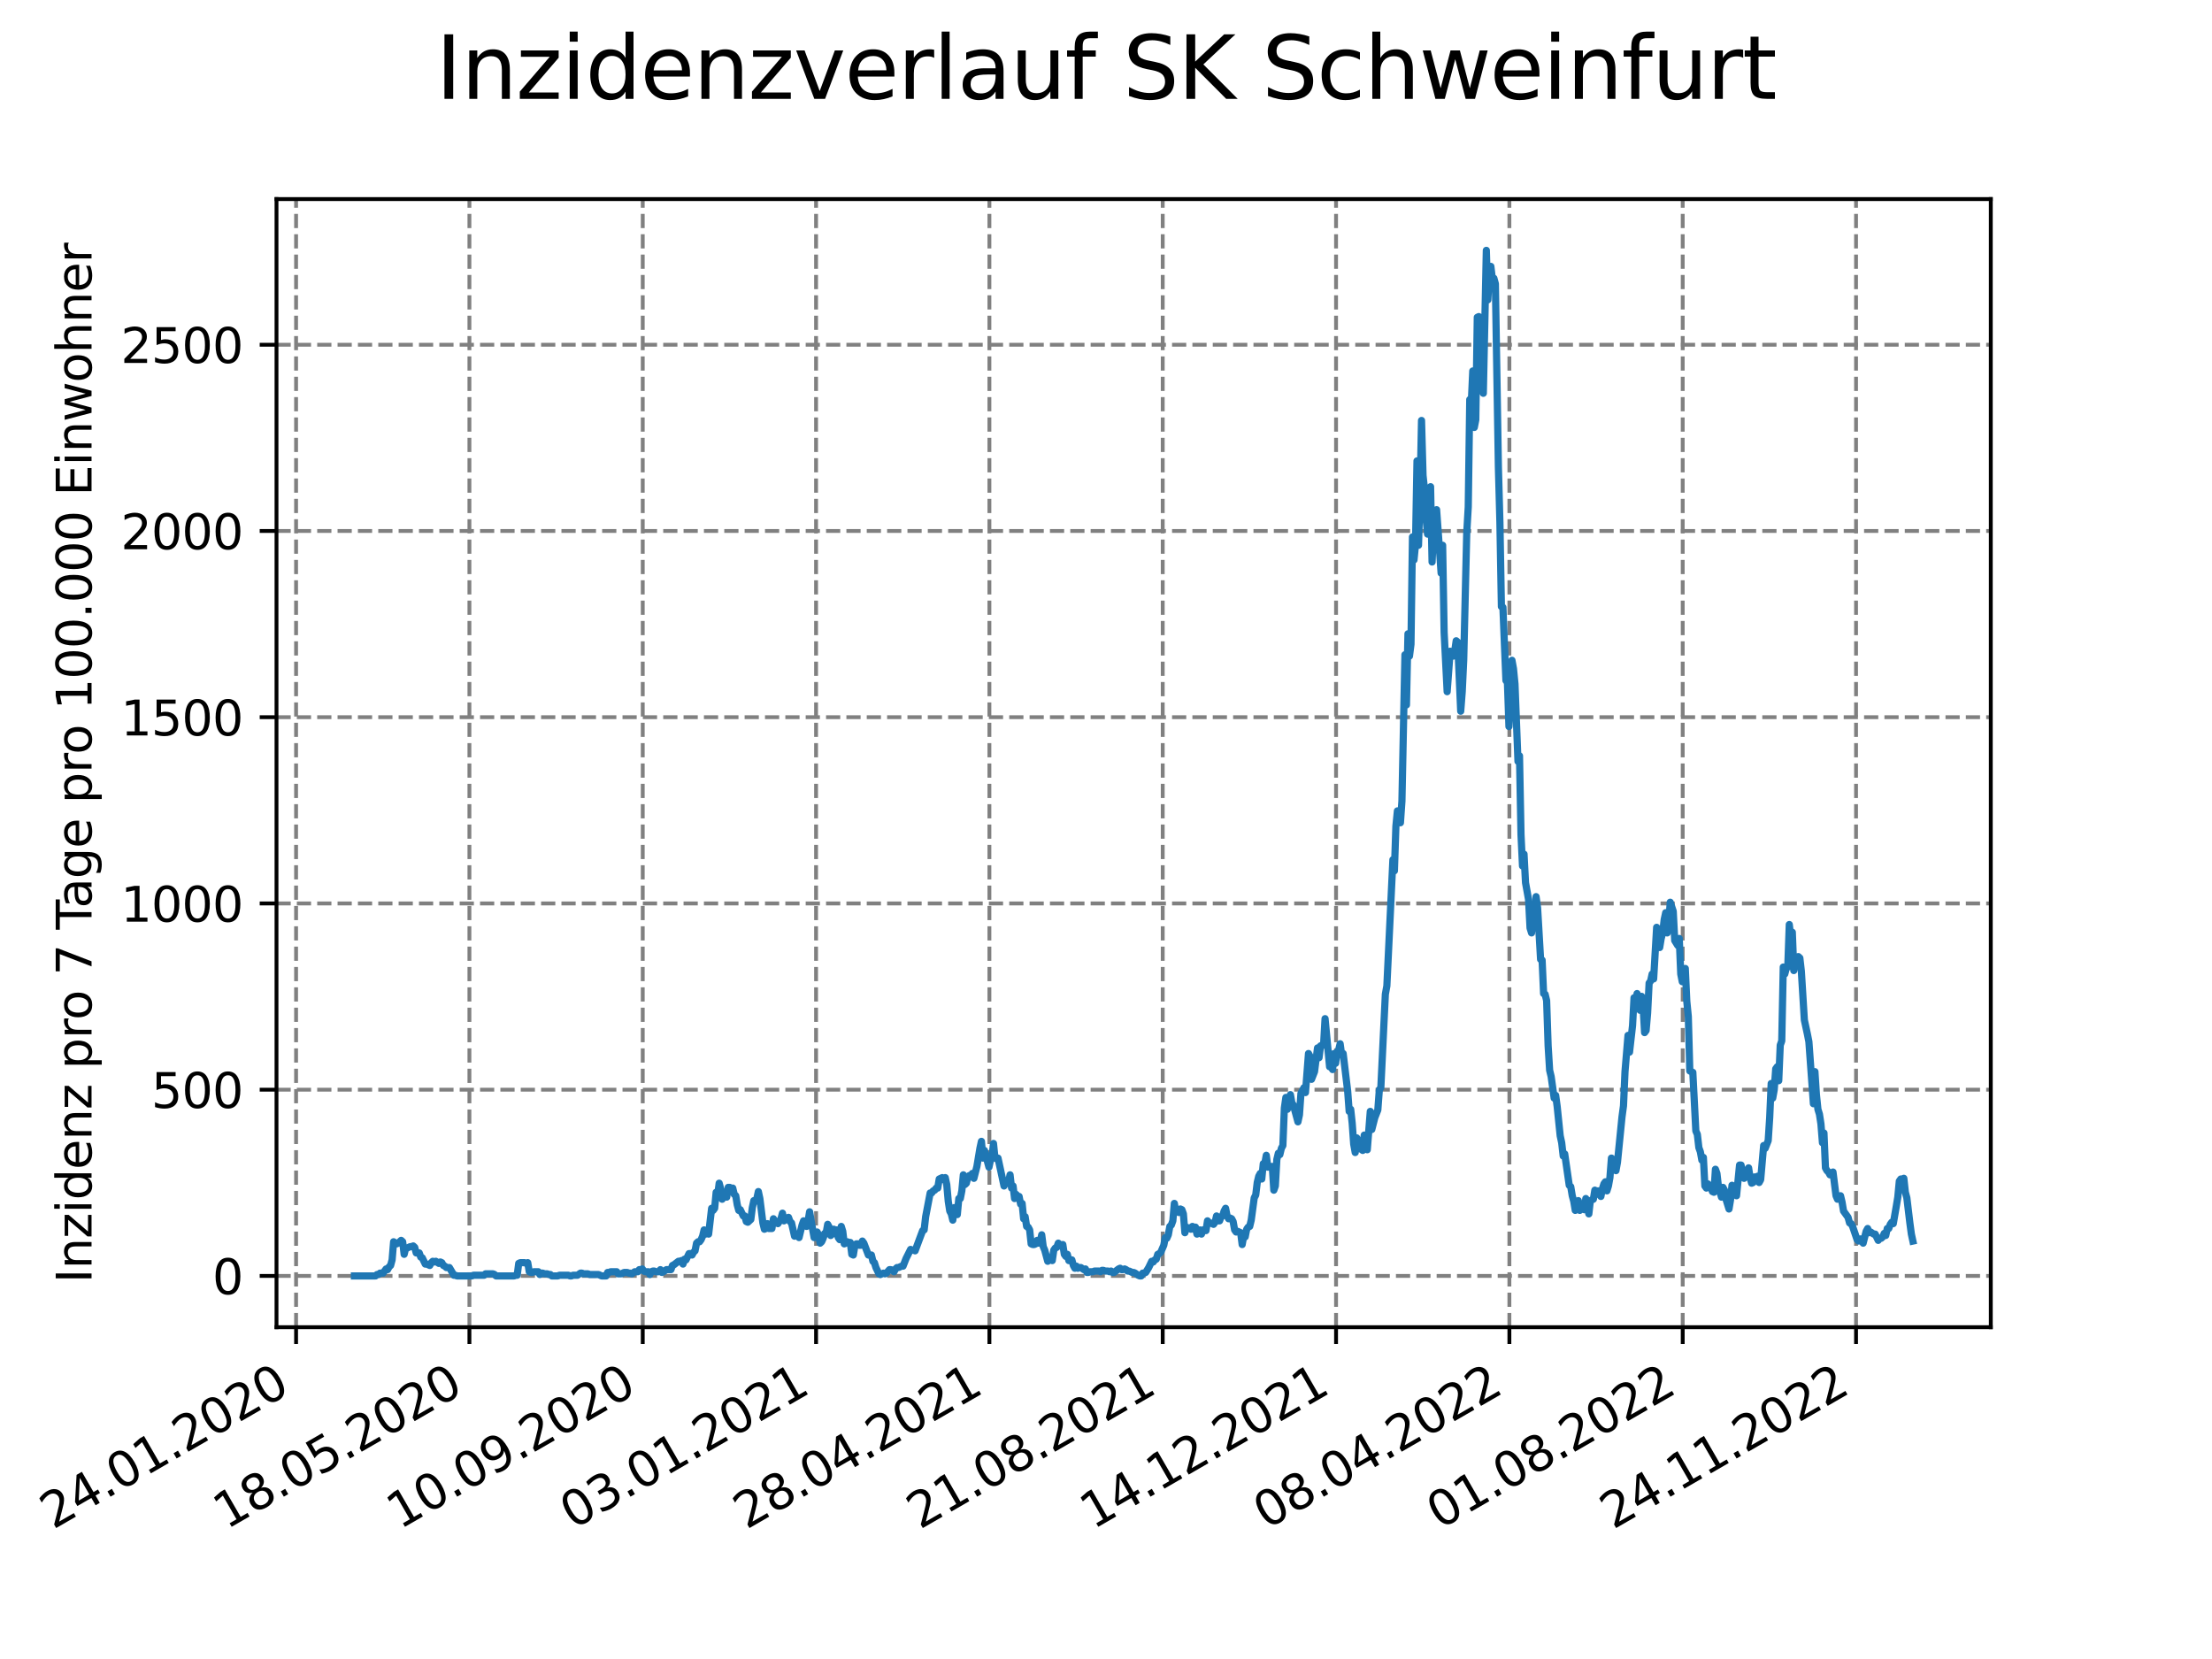 <?xml version="1.0" encoding="utf-8" standalone="no"?>
<!DOCTYPE svg PUBLIC "-//W3C//DTD SVG 1.1//EN"
  "http://www.w3.org/Graphics/SVG/1.1/DTD/svg11.dtd">
<svg xmlns:xlink="http://www.w3.org/1999/xlink" width="460.8pt" height="345.6pt" viewBox="0 0 460.8 345.6" xmlns="http://www.w3.org/2000/svg" version="1.1">
 <defs>
  <style type="text/css">*{stroke-linejoin: round; stroke-linecap: butt}</style>
 </defs>
 <g id="figure_1">
  <g id="patch_1">
   <path d="M 0 345.6 
L 460.8 345.6 
L 460.8 0 
L 0 0 
z
" style="fill: #ffffff"/>
  </g>
  <g id="axes_1">
   <g id="patch_2">
    <path d="M 57.6 276.48 
L 414.72 276.48 
L 414.72 41.472 
L 57.6 41.472 
z
" style="fill: #ffffff"/>
   </g>
   <g id="matplotlib.axis_1">
    <g id="xtick_1">
     <g id="line2d_1">
      <path d="M 61.679 276.48 
L 61.679 41.472 
" clip-path="url(#p67b1538153)" style="fill: none; stroke-dasharray: 2.96,1.28; stroke-dashoffset: 0; stroke: #808080; stroke-width: 0.8"/>
     </g>
     <g id="line2d_2">
      <defs>
       <path id="m6b927ca3f2" d="M 0 0 
L 0 3.5 
" style="stroke: #000000; stroke-width: 0.8"/>
      </defs>
      <g>
       <use xlink:href="#m6b927ca3f2" x="61.679" y="276.48" style="stroke: #000000; stroke-width: 0.8"/>
      </g>
     </g>
     <g id="text_1">
      <!-- 24.01.2020 -->
      <g transform="translate(11.054 318.689) rotate(-30) scale(0.1 -0.1)">
       <defs>
        <path id="DejaVuSans-32" d="M 1228 531 
L 3431 531 
L 3431 0 
L 469 0 
L 469 531 
Q 828 903 1448 1529 
Q 2069 2156 2228 2338 
Q 2531 2678 2651 2914 
Q 2772 3150 2772 3378 
Q 2772 3750 2511 3984 
Q 2250 4219 1831 4219 
Q 1534 4219 1204 4116 
Q 875 4013 500 3803 
L 500 4441 
Q 881 4594 1212 4672 
Q 1544 4750 1819 4750 
Q 2544 4750 2975 4387 
Q 3406 4025 3406 3419 
Q 3406 3131 3298 2873 
Q 3191 2616 2906 2266 
Q 2828 2175 2409 1742 
Q 1991 1309 1228 531 
z
" transform="scale(0.016)"/>
        <path id="DejaVuSans-34" d="M 2419 4116 
L 825 1625 
L 2419 1625 
L 2419 4116 
z
M 2253 4666 
L 3047 4666 
L 3047 1625 
L 3713 1625 
L 3713 1100 
L 3047 1100 
L 3047 0 
L 2419 0 
L 2419 1100 
L 313 1100 
L 313 1709 
L 2253 4666 
z
" transform="scale(0.016)"/>
        <path id="DejaVuSans-2e" d="M 684 794 
L 1344 794 
L 1344 0 
L 684 0 
L 684 794 
z
" transform="scale(0.016)"/>
        <path id="DejaVuSans-30" d="M 2034 4250 
Q 1547 4250 1301 3770 
Q 1056 3291 1056 2328 
Q 1056 1369 1301 889 
Q 1547 409 2034 409 
Q 2525 409 2770 889 
Q 3016 1369 3016 2328 
Q 3016 3291 2770 3770 
Q 2525 4250 2034 4250 
z
M 2034 4750 
Q 2819 4750 3233 4129 
Q 3647 3509 3647 2328 
Q 3647 1150 3233 529 
Q 2819 -91 2034 -91 
Q 1250 -91 836 529 
Q 422 1150 422 2328 
Q 422 3509 836 4129 
Q 1250 4750 2034 4750 
z
" transform="scale(0.016)"/>
        <path id="DejaVuSans-31" d="M 794 531 
L 1825 531 
L 1825 4091 
L 703 3866 
L 703 4441 
L 1819 4666 
L 2450 4666 
L 2450 531 
L 3481 531 
L 3481 0 
L 794 0 
L 794 531 
z
" transform="scale(0.016)"/>
       </defs>
       <use xlink:href="#DejaVuSans-32"/>
       <use xlink:href="#DejaVuSans-34" x="63.623"/>
       <use xlink:href="#DejaVuSans-2e" x="127.246"/>
       <use xlink:href="#DejaVuSans-30" x="159.033"/>
       <use xlink:href="#DejaVuSans-31" x="222.656"/>
       <use xlink:href="#DejaVuSans-2e" x="286.279"/>
       <use xlink:href="#DejaVuSans-32" x="318.066"/>
       <use xlink:href="#DejaVuSans-30" x="381.689"/>
       <use xlink:href="#DejaVuSans-32" x="445.312"/>
       <use xlink:href="#DejaVuSans-30" x="508.936"/>
      </g>
     </g>
    </g>
    <g id="xtick_2">
     <g id="line2d_3">
      <path d="M 97.787 276.48 
L 97.787 41.472 
" clip-path="url(#p67b1538153)" style="fill: none; stroke-dasharray: 2.96,1.28; stroke-dashoffset: 0; stroke: #808080; stroke-width: 0.8"/>
     </g>
     <g id="line2d_4">
      <g>
       <use xlink:href="#m6b927ca3f2" x="97.787" y="276.48" style="stroke: #000000; stroke-width: 0.8"/>
      </g>
     </g>
     <g id="text_2">
      <!-- 18.05.2020 -->
      <g transform="translate(47.162 318.689) rotate(-30) scale(0.1 -0.1)">
       <defs>
        <path id="DejaVuSans-38" d="M 2034 2216 
Q 1584 2216 1326 1975 
Q 1069 1734 1069 1313 
Q 1069 891 1326 650 
Q 1584 409 2034 409 
Q 2484 409 2743 651 
Q 3003 894 3003 1313 
Q 3003 1734 2745 1975 
Q 2488 2216 2034 2216 
z
M 1403 2484 
Q 997 2584 770 2862 
Q 544 3141 544 3541 
Q 544 4100 942 4425 
Q 1341 4750 2034 4750 
Q 2731 4750 3128 4425 
Q 3525 4100 3525 3541 
Q 3525 3141 3298 2862 
Q 3072 2584 2669 2484 
Q 3125 2378 3379 2068 
Q 3634 1759 3634 1313 
Q 3634 634 3220 271 
Q 2806 -91 2034 -91 
Q 1263 -91 848 271 
Q 434 634 434 1313 
Q 434 1759 690 2068 
Q 947 2378 1403 2484 
z
M 1172 3481 
Q 1172 3119 1398 2916 
Q 1625 2713 2034 2713 
Q 2441 2713 2670 2916 
Q 2900 3119 2900 3481 
Q 2900 3844 2670 4047 
Q 2441 4250 2034 4250 
Q 1625 4250 1398 4047 
Q 1172 3844 1172 3481 
z
" transform="scale(0.016)"/>
        <path id="DejaVuSans-35" d="M 691 4666 
L 3169 4666 
L 3169 4134 
L 1269 4134 
L 1269 2991 
Q 1406 3038 1543 3061 
Q 1681 3084 1819 3084 
Q 2600 3084 3056 2656 
Q 3513 2228 3513 1497 
Q 3513 744 3044 326 
Q 2575 -91 1722 -91 
Q 1428 -91 1123 -41 
Q 819 9 494 109 
L 494 744 
Q 775 591 1075 516 
Q 1375 441 1709 441 
Q 2250 441 2565 725 
Q 2881 1009 2881 1497 
Q 2881 1984 2565 2268 
Q 2250 2553 1709 2553 
Q 1456 2553 1204 2497 
Q 953 2441 691 2322 
L 691 4666 
z
" transform="scale(0.016)"/>
       </defs>
       <use xlink:href="#DejaVuSans-31"/>
       <use xlink:href="#DejaVuSans-38" x="63.623"/>
       <use xlink:href="#DejaVuSans-2e" x="127.246"/>
       <use xlink:href="#DejaVuSans-30" x="159.033"/>
       <use xlink:href="#DejaVuSans-35" x="222.656"/>
       <use xlink:href="#DejaVuSans-2e" x="286.279"/>
       <use xlink:href="#DejaVuSans-32" x="318.066"/>
       <use xlink:href="#DejaVuSans-30" x="381.689"/>
       <use xlink:href="#DejaVuSans-32" x="445.312"/>
       <use xlink:href="#DejaVuSans-30" x="508.936"/>
      </g>
     </g>
    </g>
    <g id="xtick_3">
     <g id="line2d_5">
      <path d="M 133.894 276.48 
L 133.894 41.472 
" clip-path="url(#p67b1538153)" style="fill: none; stroke-dasharray: 2.96,1.28; stroke-dashoffset: 0; stroke: #808080; stroke-width: 0.8"/>
     </g>
     <g id="line2d_6">
      <g>
       <use xlink:href="#m6b927ca3f2" x="133.894" y="276.48" style="stroke: #000000; stroke-width: 0.8"/>
      </g>
     </g>
     <g id="text_3">
      <!-- 10.09.2020 -->
      <g transform="translate(83.269 318.689) rotate(-30) scale(0.1 -0.1)">
       <defs>
        <path id="DejaVuSans-39" d="M 703 97 
L 703 672 
Q 941 559 1184 500 
Q 1428 441 1663 441 
Q 2288 441 2617 861 
Q 2947 1281 2994 2138 
Q 2813 1869 2534 1725 
Q 2256 1581 1919 1581 
Q 1219 1581 811 2004 
Q 403 2428 403 3163 
Q 403 3881 828 4315 
Q 1253 4750 1959 4750 
Q 2769 4750 3195 4129 
Q 3622 3509 3622 2328 
Q 3622 1225 3098 567 
Q 2575 -91 1691 -91 
Q 1453 -91 1209 -44 
Q 966 3 703 97 
z
M 1959 2075 
Q 2384 2075 2632 2365 
Q 2881 2656 2881 3163 
Q 2881 3666 2632 3958 
Q 2384 4250 1959 4250 
Q 1534 4250 1286 3958 
Q 1038 3666 1038 3163 
Q 1038 2656 1286 2365 
Q 1534 2075 1959 2075 
z
" transform="scale(0.016)"/>
       </defs>
       <use xlink:href="#DejaVuSans-31"/>
       <use xlink:href="#DejaVuSans-30" x="63.623"/>
       <use xlink:href="#DejaVuSans-2e" x="127.246"/>
       <use xlink:href="#DejaVuSans-30" x="159.033"/>
       <use xlink:href="#DejaVuSans-39" x="222.656"/>
       <use xlink:href="#DejaVuSans-2e" x="286.279"/>
       <use xlink:href="#DejaVuSans-32" x="318.066"/>
       <use xlink:href="#DejaVuSans-30" x="381.689"/>
       <use xlink:href="#DejaVuSans-32" x="445.312"/>
       <use xlink:href="#DejaVuSans-30" x="508.936"/>
      </g>
     </g>
    </g>
    <g id="xtick_4">
     <g id="line2d_7">
      <path d="M 170.002 276.48 
L 170.002 41.472 
" clip-path="url(#p67b1538153)" style="fill: none; stroke-dasharray: 2.96,1.28; stroke-dashoffset: 0; stroke: #808080; stroke-width: 0.8"/>
     </g>
     <g id="line2d_8">
      <g>
       <use xlink:href="#m6b927ca3f2" x="170.002" y="276.48" style="stroke: #000000; stroke-width: 0.8"/>
      </g>
     </g>
     <g id="text_4">
      <!-- 03.01.2021 -->
      <g transform="translate(119.377 318.689) rotate(-30) scale(0.1 -0.1)">
       <defs>
        <path id="DejaVuSans-33" d="M 2597 2516 
Q 3050 2419 3304 2112 
Q 3559 1806 3559 1356 
Q 3559 666 3084 287 
Q 2609 -91 1734 -91 
Q 1441 -91 1130 -33 
Q 819 25 488 141 
L 488 750 
Q 750 597 1062 519 
Q 1375 441 1716 441 
Q 2309 441 2620 675 
Q 2931 909 2931 1356 
Q 2931 1769 2642 2001 
Q 2353 2234 1838 2234 
L 1294 2234 
L 1294 2753 
L 1863 2753 
Q 2328 2753 2575 2939 
Q 2822 3125 2822 3475 
Q 2822 3834 2567 4026 
Q 2313 4219 1838 4219 
Q 1578 4219 1281 4162 
Q 984 4106 628 3988 
L 628 4550 
Q 988 4650 1302 4700 
Q 1616 4750 1894 4750 
Q 2613 4750 3031 4423 
Q 3450 4097 3450 3541 
Q 3450 3153 3228 2886 
Q 3006 2619 2597 2516 
z
" transform="scale(0.016)"/>
       </defs>
       <use xlink:href="#DejaVuSans-30"/>
       <use xlink:href="#DejaVuSans-33" x="63.623"/>
       <use xlink:href="#DejaVuSans-2e" x="127.246"/>
       <use xlink:href="#DejaVuSans-30" x="159.033"/>
       <use xlink:href="#DejaVuSans-31" x="222.656"/>
       <use xlink:href="#DejaVuSans-2e" x="286.279"/>
       <use xlink:href="#DejaVuSans-32" x="318.066"/>
       <use xlink:href="#DejaVuSans-30" x="381.689"/>
       <use xlink:href="#DejaVuSans-32" x="445.312"/>
       <use xlink:href="#DejaVuSans-31" x="508.936"/>
      </g>
     </g>
    </g>
    <g id="xtick_5">
     <g id="line2d_9">
      <path d="M 206.11 276.48 
L 206.11 41.472 
" clip-path="url(#p67b1538153)" style="fill: none; stroke-dasharray: 2.96,1.28; stroke-dashoffset: 0; stroke: #808080; stroke-width: 0.8"/>
     </g>
     <g id="line2d_10">
      <g>
       <use xlink:href="#m6b927ca3f2" x="206.11" y="276.48" style="stroke: #000000; stroke-width: 0.8"/>
      </g>
     </g>
     <g id="text_5">
      <!-- 28.04.2021 -->
      <g transform="translate(155.484 318.689) rotate(-30) scale(0.1 -0.1)">
       <use xlink:href="#DejaVuSans-32"/>
       <use xlink:href="#DejaVuSans-38" x="63.623"/>
       <use xlink:href="#DejaVuSans-2e" x="127.246"/>
       <use xlink:href="#DejaVuSans-30" x="159.033"/>
       <use xlink:href="#DejaVuSans-34" x="222.656"/>
       <use xlink:href="#DejaVuSans-2e" x="286.279"/>
       <use xlink:href="#DejaVuSans-32" x="318.066"/>
       <use xlink:href="#DejaVuSans-30" x="381.689"/>
       <use xlink:href="#DejaVuSans-32" x="445.312"/>
       <use xlink:href="#DejaVuSans-31" x="508.936"/>
      </g>
     </g>
    </g>
    <g id="xtick_6">
     <g id="line2d_11">
      <path d="M 242.217 276.48 
L 242.217 41.472 
" clip-path="url(#p67b1538153)" style="fill: none; stroke-dasharray: 2.96,1.28; stroke-dashoffset: 0; stroke: #808080; stroke-width: 0.8"/>
     </g>
     <g id="line2d_12">
      <g>
       <use xlink:href="#m6b927ca3f2" x="242.217" y="276.48" style="stroke: #000000; stroke-width: 0.8"/>
      </g>
     </g>
     <g id="text_6">
      <!-- 21.08.2021 -->
      <g transform="translate(191.592 318.689) rotate(-30) scale(0.1 -0.1)">
       <use xlink:href="#DejaVuSans-32"/>
       <use xlink:href="#DejaVuSans-31" x="63.623"/>
       <use xlink:href="#DejaVuSans-2e" x="127.246"/>
       <use xlink:href="#DejaVuSans-30" x="159.033"/>
       <use xlink:href="#DejaVuSans-38" x="222.656"/>
       <use xlink:href="#DejaVuSans-2e" x="286.279"/>
       <use xlink:href="#DejaVuSans-32" x="318.066"/>
       <use xlink:href="#DejaVuSans-30" x="381.689"/>
       <use xlink:href="#DejaVuSans-32" x="445.312"/>
       <use xlink:href="#DejaVuSans-31" x="508.936"/>
      </g>
     </g>
    </g>
    <g id="xtick_7">
     <g id="line2d_13">
      <path d="M 278.325 276.48 
L 278.325 41.472 
" clip-path="url(#p67b1538153)" style="fill: none; stroke-dasharray: 2.96,1.28; stroke-dashoffset: 0; stroke: #808080; stroke-width: 0.8"/>
     </g>
     <g id="line2d_14">
      <g>
       <use xlink:href="#m6b927ca3f2" x="278.325" y="276.48" style="stroke: #000000; stroke-width: 0.8"/>
      </g>
     </g>
     <g id="text_7">
      <!-- 14.12.2021 -->
      <g transform="translate(227.7 318.689) rotate(-30) scale(0.1 -0.1)">
       <use xlink:href="#DejaVuSans-31"/>
       <use xlink:href="#DejaVuSans-34" x="63.623"/>
       <use xlink:href="#DejaVuSans-2e" x="127.246"/>
       <use xlink:href="#DejaVuSans-31" x="159.033"/>
       <use xlink:href="#DejaVuSans-32" x="222.656"/>
       <use xlink:href="#DejaVuSans-2e" x="286.279"/>
       <use xlink:href="#DejaVuSans-32" x="318.066"/>
       <use xlink:href="#DejaVuSans-30" x="381.689"/>
       <use xlink:href="#DejaVuSans-32" x="445.312"/>
       <use xlink:href="#DejaVuSans-31" x="508.936"/>
      </g>
     </g>
    </g>
    <g id="xtick_8">
     <g id="line2d_15">
      <path d="M 314.432 276.48 
L 314.432 41.472 
" clip-path="url(#p67b1538153)" style="fill: none; stroke-dasharray: 2.96,1.28; stroke-dashoffset: 0; stroke: #808080; stroke-width: 0.8"/>
     </g>
     <g id="line2d_16">
      <g>
       <use xlink:href="#m6b927ca3f2" x="314.432" y="276.48" style="stroke: #000000; stroke-width: 0.8"/>
      </g>
     </g>
     <g id="text_8">
      <!-- 08.04.2022 -->
      <g transform="translate(263.807 318.689) rotate(-30) scale(0.1 -0.1)">
       <use xlink:href="#DejaVuSans-30"/>
       <use xlink:href="#DejaVuSans-38" x="63.623"/>
       <use xlink:href="#DejaVuSans-2e" x="127.246"/>
       <use xlink:href="#DejaVuSans-30" x="159.033"/>
       <use xlink:href="#DejaVuSans-34" x="222.656"/>
       <use xlink:href="#DejaVuSans-2e" x="286.279"/>
       <use xlink:href="#DejaVuSans-32" x="318.066"/>
       <use xlink:href="#DejaVuSans-30" x="381.689"/>
       <use xlink:href="#DejaVuSans-32" x="445.312"/>
       <use xlink:href="#DejaVuSans-32" x="508.936"/>
      </g>
     </g>
    </g>
    <g id="xtick_9">
     <g id="line2d_17">
      <path d="M 350.54 276.48 
L 350.54 41.472 
" clip-path="url(#p67b1538153)" style="fill: none; stroke-dasharray: 2.96,1.28; stroke-dashoffset: 0; stroke: #808080; stroke-width: 0.8"/>
     </g>
     <g id="line2d_18">
      <g>
       <use xlink:href="#m6b927ca3f2" x="350.54" y="276.48" style="stroke: #000000; stroke-width: 0.8"/>
      </g>
     </g>
     <g id="text_9">
      <!-- 01.08.2022 -->
      <g transform="translate(299.915 318.689) rotate(-30) scale(0.1 -0.1)">
       <use xlink:href="#DejaVuSans-30"/>
       <use xlink:href="#DejaVuSans-31" x="63.623"/>
       <use xlink:href="#DejaVuSans-2e" x="127.246"/>
       <use xlink:href="#DejaVuSans-30" x="159.033"/>
       <use xlink:href="#DejaVuSans-38" x="222.656"/>
       <use xlink:href="#DejaVuSans-2e" x="286.279"/>
       <use xlink:href="#DejaVuSans-32" x="318.066"/>
       <use xlink:href="#DejaVuSans-30" x="381.689"/>
       <use xlink:href="#DejaVuSans-32" x="445.312"/>
       <use xlink:href="#DejaVuSans-32" x="508.936"/>
      </g>
     </g>
    </g>
    <g id="xtick_10">
     <g id="line2d_19">
      <path d="M 386.648 276.48 
L 386.648 41.472 
" clip-path="url(#p67b1538153)" style="fill: none; stroke-dasharray: 2.96,1.28; stroke-dashoffset: 0; stroke: #808080; stroke-width: 0.8"/>
     </g>
     <g id="line2d_20">
      <g>
       <use xlink:href="#m6b927ca3f2" x="386.648" y="276.48" style="stroke: #000000; stroke-width: 0.8"/>
      </g>
     </g>
     <g id="text_10">
      <!-- 24.11.2022 -->
      <g transform="translate(336.022 318.689) rotate(-30) scale(0.1 -0.1)">
       <use xlink:href="#DejaVuSans-32"/>
       <use xlink:href="#DejaVuSans-34" x="63.623"/>
       <use xlink:href="#DejaVuSans-2e" x="127.246"/>
       <use xlink:href="#DejaVuSans-31" x="159.033"/>
       <use xlink:href="#DejaVuSans-31" x="222.656"/>
       <use xlink:href="#DejaVuSans-2e" x="286.279"/>
       <use xlink:href="#DejaVuSans-32" x="318.066"/>
       <use xlink:href="#DejaVuSans-30" x="381.689"/>
       <use xlink:href="#DejaVuSans-32" x="445.312"/>
       <use xlink:href="#DejaVuSans-32" x="508.936"/>
      </g>
     </g>
    </g>
   </g>
   <g id="matplotlib.axis_2">
    <g id="ytick_1">
     <g id="line2d_21">
      <path d="M 57.6 265.798 
L 414.72 265.798 
" clip-path="url(#p67b1538153)" style="fill: none; stroke-dasharray: 2.96,1.28; stroke-dashoffset: 0; stroke: #808080; stroke-width: 0.8"/>
     </g>
     <g id="line2d_22">
      <defs>
       <path id="m67a774c9db" d="M 0 0 
L -3.5 0 
" style="stroke: #000000; stroke-width: 0.8"/>
      </defs>
      <g>
       <use xlink:href="#m67a774c9db" x="57.6" y="265.798" style="stroke: #000000; stroke-width: 0.8"/>
      </g>
     </g>
     <g id="text_11">
      <!-- 0 -->
      <g transform="translate(44.237 269.597) scale(0.1 -0.1)">
       <use xlink:href="#DejaVuSans-30"/>
      </g>
     </g>
    </g>
    <g id="ytick_2">
     <g id="line2d_23">
      <path d="M 57.6 227.001 
L 414.72 227.001 
" clip-path="url(#p67b1538153)" style="fill: none; stroke-dasharray: 2.96,1.28; stroke-dashoffset: 0; stroke: #808080; stroke-width: 0.8"/>
     </g>
     <g id="line2d_24">
      <g>
       <use xlink:href="#m67a774c9db" x="57.6" y="227.001" style="stroke: #000000; stroke-width: 0.8"/>
      </g>
     </g>
     <g id="text_12">
      <!-- 500 -->
      <g transform="translate(31.512 230.8) scale(0.1 -0.1)">
       <use xlink:href="#DejaVuSans-35"/>
       <use xlink:href="#DejaVuSans-30" x="63.623"/>
       <use xlink:href="#DejaVuSans-30" x="127.246"/>
      </g>
     </g>
    </g>
    <g id="ytick_3">
     <g id="line2d_25">
      <path d="M 57.6 188.203 
L 414.72 188.203 
" clip-path="url(#p67b1538153)" style="fill: none; stroke-dasharray: 2.96,1.28; stroke-dashoffset: 0; stroke: #808080; stroke-width: 0.8"/>
     </g>
     <g id="line2d_26">
      <g>
       <use xlink:href="#m67a774c9db" x="57.6" y="188.203" style="stroke: #000000; stroke-width: 0.8"/>
      </g>
     </g>
     <g id="text_13">
      <!-- 1000 -->
      <g transform="translate(25.15 192.003) scale(0.1 -0.1)">
       <use xlink:href="#DejaVuSans-31"/>
       <use xlink:href="#DejaVuSans-30" x="63.623"/>
       <use xlink:href="#DejaVuSans-30" x="127.246"/>
       <use xlink:href="#DejaVuSans-30" x="190.869"/>
      </g>
     </g>
    </g>
    <g id="ytick_4">
     <g id="line2d_27">
      <path d="M 57.6 149.406 
L 414.72 149.406 
" clip-path="url(#p67b1538153)" style="fill: none; stroke-dasharray: 2.96,1.28; stroke-dashoffset: 0; stroke: #808080; stroke-width: 0.8"/>
     </g>
     <g id="line2d_28">
      <g>
       <use xlink:href="#m67a774c9db" x="57.6" y="149.406" style="stroke: #000000; stroke-width: 0.8"/>
      </g>
     </g>
     <g id="text_14">
      <!-- 1500 -->
      <g transform="translate(25.15 153.206) scale(0.1 -0.1)">
       <use xlink:href="#DejaVuSans-31"/>
       <use xlink:href="#DejaVuSans-35" x="63.623"/>
       <use xlink:href="#DejaVuSans-30" x="127.246"/>
       <use xlink:href="#DejaVuSans-30" x="190.869"/>
      </g>
     </g>
    </g>
    <g id="ytick_5">
     <g id="line2d_29">
      <path d="M 57.6 110.609 
L 414.72 110.609 
" clip-path="url(#p67b1538153)" style="fill: none; stroke-dasharray: 2.96,1.28; stroke-dashoffset: 0; stroke: #808080; stroke-width: 0.8"/>
     </g>
     <g id="line2d_30">
      <g>
       <use xlink:href="#m67a774c9db" x="57.6" y="110.609" style="stroke: #000000; stroke-width: 0.8"/>
      </g>
     </g>
     <g id="text_15">
      <!-- 2000 -->
      <g transform="translate(25.15 114.408) scale(0.1 -0.1)">
       <use xlink:href="#DejaVuSans-32"/>
       <use xlink:href="#DejaVuSans-30" x="63.623"/>
       <use xlink:href="#DejaVuSans-30" x="127.246"/>
       <use xlink:href="#DejaVuSans-30" x="190.869"/>
      </g>
     </g>
    </g>
    <g id="ytick_6">
     <g id="line2d_31">
      <path d="M 57.6 71.812 
L 414.72 71.812 
" clip-path="url(#p67b1538153)" style="fill: none; stroke-dasharray: 2.96,1.28; stroke-dashoffset: 0; stroke: #808080; stroke-width: 0.8"/>
     </g>
     <g id="line2d_32">
      <g>
       <use xlink:href="#m67a774c9db" x="57.6" y="71.812" style="stroke: #000000; stroke-width: 0.8"/>
      </g>
     </g>
     <g id="text_16">
      <!-- 2500 -->
      <g transform="translate(25.15 75.611) scale(0.1 -0.1)">
       <use xlink:href="#DejaVuSans-32"/>
       <use xlink:href="#DejaVuSans-35" x="63.623"/>
       <use xlink:href="#DejaVuSans-30" x="127.246"/>
       <use xlink:href="#DejaVuSans-30" x="190.869"/>
      </g>
     </g>
    </g>
    <g id="text_17">
     <!-- Inzidenz pro 7 Tage pro 100.000 Einwohner -->
     <g transform="translate(19.07 267.301) rotate(-90) scale(0.1 -0.1)">
      <defs>
       <path id="DejaVuSans-49" d="M 628 4666 
L 1259 4666 
L 1259 0 
L 628 0 
L 628 4666 
z
" transform="scale(0.016)"/>
       <path id="DejaVuSans-6e" d="M 3513 2113 
L 3513 0 
L 2938 0 
L 2938 2094 
Q 2938 2591 2744 2837 
Q 2550 3084 2163 3084 
Q 1697 3084 1428 2787 
Q 1159 2491 1159 1978 
L 1159 0 
L 581 0 
L 581 3500 
L 1159 3500 
L 1159 2956 
Q 1366 3272 1645 3428 
Q 1925 3584 2291 3584 
Q 2894 3584 3203 3211 
Q 3513 2838 3513 2113 
z
" transform="scale(0.016)"/>
       <path id="DejaVuSans-7a" d="M 353 3500 
L 3084 3500 
L 3084 2975 
L 922 459 
L 3084 459 
L 3084 0 
L 275 0 
L 275 525 
L 2438 3041 
L 353 3041 
L 353 3500 
z
" transform="scale(0.016)"/>
       <path id="DejaVuSans-69" d="M 603 3500 
L 1178 3500 
L 1178 0 
L 603 0 
L 603 3500 
z
M 603 4863 
L 1178 4863 
L 1178 4134 
L 603 4134 
L 603 4863 
z
" transform="scale(0.016)"/>
       <path id="DejaVuSans-64" d="M 2906 2969 
L 2906 4863 
L 3481 4863 
L 3481 0 
L 2906 0 
L 2906 525 
Q 2725 213 2448 61 
Q 2172 -91 1784 -91 
Q 1150 -91 751 415 
Q 353 922 353 1747 
Q 353 2572 751 3078 
Q 1150 3584 1784 3584 
Q 2172 3584 2448 3432 
Q 2725 3281 2906 2969 
z
M 947 1747 
Q 947 1113 1208 752 
Q 1469 391 1925 391 
Q 2381 391 2643 752 
Q 2906 1113 2906 1747 
Q 2906 2381 2643 2742 
Q 2381 3103 1925 3103 
Q 1469 3103 1208 2742 
Q 947 2381 947 1747 
z
" transform="scale(0.016)"/>
       <path id="DejaVuSans-65" d="M 3597 1894 
L 3597 1613 
L 953 1613 
Q 991 1019 1311 708 
Q 1631 397 2203 397 
Q 2534 397 2845 478 
Q 3156 559 3463 722 
L 3463 178 
Q 3153 47 2828 -22 
Q 2503 -91 2169 -91 
Q 1331 -91 842 396 
Q 353 884 353 1716 
Q 353 2575 817 3079 
Q 1281 3584 2069 3584 
Q 2775 3584 3186 3129 
Q 3597 2675 3597 1894 
z
M 3022 2063 
Q 3016 2534 2758 2815 
Q 2500 3097 2075 3097 
Q 1594 3097 1305 2825 
Q 1016 2553 972 2059 
L 3022 2063 
z
" transform="scale(0.016)"/>
       <path id="DejaVuSans-20" transform="scale(0.016)"/>
       <path id="DejaVuSans-70" d="M 1159 525 
L 1159 -1331 
L 581 -1331 
L 581 3500 
L 1159 3500 
L 1159 2969 
Q 1341 3281 1617 3432 
Q 1894 3584 2278 3584 
Q 2916 3584 3314 3078 
Q 3713 2572 3713 1747 
Q 3713 922 3314 415 
Q 2916 -91 2278 -91 
Q 1894 -91 1617 61 
Q 1341 213 1159 525 
z
M 3116 1747 
Q 3116 2381 2855 2742 
Q 2594 3103 2138 3103 
Q 1681 3103 1420 2742 
Q 1159 2381 1159 1747 
Q 1159 1113 1420 752 
Q 1681 391 2138 391 
Q 2594 391 2855 752 
Q 3116 1113 3116 1747 
z
" transform="scale(0.016)"/>
       <path id="DejaVuSans-72" d="M 2631 2963 
Q 2534 3019 2420 3045 
Q 2306 3072 2169 3072 
Q 1681 3072 1420 2755 
Q 1159 2438 1159 1844 
L 1159 0 
L 581 0 
L 581 3500 
L 1159 3500 
L 1159 2956 
Q 1341 3275 1631 3429 
Q 1922 3584 2338 3584 
Q 2397 3584 2469 3576 
Q 2541 3569 2628 3553 
L 2631 2963 
z
" transform="scale(0.016)"/>
       <path id="DejaVuSans-6f" d="M 1959 3097 
Q 1497 3097 1228 2736 
Q 959 2375 959 1747 
Q 959 1119 1226 758 
Q 1494 397 1959 397 
Q 2419 397 2687 759 
Q 2956 1122 2956 1747 
Q 2956 2369 2687 2733 
Q 2419 3097 1959 3097 
z
M 1959 3584 
Q 2709 3584 3137 3096 
Q 3566 2609 3566 1747 
Q 3566 888 3137 398 
Q 2709 -91 1959 -91 
Q 1206 -91 779 398 
Q 353 888 353 1747 
Q 353 2609 779 3096 
Q 1206 3584 1959 3584 
z
" transform="scale(0.016)"/>
       <path id="DejaVuSans-37" d="M 525 4666 
L 3525 4666 
L 3525 4397 
L 1831 0 
L 1172 0 
L 2766 4134 
L 525 4134 
L 525 4666 
z
" transform="scale(0.016)"/>
       <path id="DejaVuSans-54" d="M -19 4666 
L 3928 4666 
L 3928 4134 
L 2272 4134 
L 2272 0 
L 1638 0 
L 1638 4134 
L -19 4134 
L -19 4666 
z
" transform="scale(0.016)"/>
       <path id="DejaVuSans-61" d="M 2194 1759 
Q 1497 1759 1228 1600 
Q 959 1441 959 1056 
Q 959 750 1161 570 
Q 1363 391 1709 391 
Q 2188 391 2477 730 
Q 2766 1069 2766 1631 
L 2766 1759 
L 2194 1759 
z
M 3341 1997 
L 3341 0 
L 2766 0 
L 2766 531 
Q 2569 213 2275 61 
Q 1981 -91 1556 -91 
Q 1019 -91 701 211 
Q 384 513 384 1019 
Q 384 1609 779 1909 
Q 1175 2209 1959 2209 
L 2766 2209 
L 2766 2266 
Q 2766 2663 2505 2880 
Q 2244 3097 1772 3097 
Q 1472 3097 1187 3025 
Q 903 2953 641 2809 
L 641 3341 
Q 956 3463 1253 3523 
Q 1550 3584 1831 3584 
Q 2591 3584 2966 3190 
Q 3341 2797 3341 1997 
z
" transform="scale(0.016)"/>
       <path id="DejaVuSans-67" d="M 2906 1791 
Q 2906 2416 2648 2759 
Q 2391 3103 1925 3103 
Q 1463 3103 1205 2759 
Q 947 2416 947 1791 
Q 947 1169 1205 825 
Q 1463 481 1925 481 
Q 2391 481 2648 825 
Q 2906 1169 2906 1791 
z
M 3481 434 
Q 3481 -459 3084 -895 
Q 2688 -1331 1869 -1331 
Q 1566 -1331 1297 -1286 
Q 1028 -1241 775 -1147 
L 775 -588 
Q 1028 -725 1275 -790 
Q 1522 -856 1778 -856 
Q 2344 -856 2625 -561 
Q 2906 -266 2906 331 
L 2906 616 
Q 2728 306 2450 153 
Q 2172 0 1784 0 
Q 1141 0 747 490 
Q 353 981 353 1791 
Q 353 2603 747 3093 
Q 1141 3584 1784 3584 
Q 2172 3584 2450 3431 
Q 2728 3278 2906 2969 
L 2906 3500 
L 3481 3500 
L 3481 434 
z
" transform="scale(0.016)"/>
       <path id="DejaVuSans-45" d="M 628 4666 
L 3578 4666 
L 3578 4134 
L 1259 4134 
L 1259 2753 
L 3481 2753 
L 3481 2222 
L 1259 2222 
L 1259 531 
L 3634 531 
L 3634 0 
L 628 0 
L 628 4666 
z
" transform="scale(0.016)"/>
       <path id="DejaVuSans-77" d="M 269 3500 
L 844 3500 
L 1563 769 
L 2278 3500 
L 2956 3500 
L 3675 769 
L 4391 3500 
L 4966 3500 
L 4050 0 
L 3372 0 
L 2619 2869 
L 1863 0 
L 1184 0 
L 269 3500 
z
" transform="scale(0.016)"/>
       <path id="DejaVuSans-68" d="M 3513 2113 
L 3513 0 
L 2938 0 
L 2938 2094 
Q 2938 2591 2744 2837 
Q 2550 3084 2163 3084 
Q 1697 3084 1428 2787 
Q 1159 2491 1159 1978 
L 1159 0 
L 581 0 
L 581 4863 
L 1159 4863 
L 1159 2956 
Q 1366 3272 1645 3428 
Q 1925 3584 2291 3584 
Q 2894 3584 3203 3211 
Q 3513 2838 3513 2113 
z
" transform="scale(0.016)"/>
      </defs>
      <use xlink:href="#DejaVuSans-49"/>
      <use xlink:href="#DejaVuSans-6e" x="29.492"/>
      <use xlink:href="#DejaVuSans-7a" x="92.871"/>
      <use xlink:href="#DejaVuSans-69" x="145.361"/>
      <use xlink:href="#DejaVuSans-64" x="173.145"/>
      <use xlink:href="#DejaVuSans-65" x="236.621"/>
      <use xlink:href="#DejaVuSans-6e" x="298.145"/>
      <use xlink:href="#DejaVuSans-7a" x="361.523"/>
      <use xlink:href="#DejaVuSans-20" x="414.014"/>
      <use xlink:href="#DejaVuSans-70" x="445.801"/>
      <use xlink:href="#DejaVuSans-72" x="509.277"/>
      <use xlink:href="#DejaVuSans-6f" x="548.141"/>
      <use xlink:href="#DejaVuSans-20" x="609.322"/>
      <use xlink:href="#DejaVuSans-37" x="641.109"/>
      <use xlink:href="#DejaVuSans-20" x="704.732"/>
      <use xlink:href="#DejaVuSans-54" x="736.52"/>
      <use xlink:href="#DejaVuSans-61" x="781.104"/>
      <use xlink:href="#DejaVuSans-67" x="842.383"/>
      <use xlink:href="#DejaVuSans-65" x="905.859"/>
      <use xlink:href="#DejaVuSans-20" x="967.383"/>
      <use xlink:href="#DejaVuSans-70" x="999.17"/>
      <use xlink:href="#DejaVuSans-72" x="1062.646"/>
      <use xlink:href="#DejaVuSans-6f" x="1101.51"/>
      <use xlink:href="#DejaVuSans-20" x="1162.691"/>
      <use xlink:href="#DejaVuSans-31" x="1194.479"/>
      <use xlink:href="#DejaVuSans-30" x="1258.102"/>
      <use xlink:href="#DejaVuSans-30" x="1321.725"/>
      <use xlink:href="#DejaVuSans-2e" x="1385.348"/>
      <use xlink:href="#DejaVuSans-30" x="1417.135"/>
      <use xlink:href="#DejaVuSans-30" x="1480.758"/>
      <use xlink:href="#DejaVuSans-30" x="1544.381"/>
      <use xlink:href="#DejaVuSans-20" x="1608.004"/>
      <use xlink:href="#DejaVuSans-45" x="1639.791"/>
      <use xlink:href="#DejaVuSans-69" x="1702.975"/>
      <use xlink:href="#DejaVuSans-6e" x="1730.758"/>
      <use xlink:href="#DejaVuSans-77" x="1794.137"/>
      <use xlink:href="#DejaVuSans-6f" x="1875.924"/>
      <use xlink:href="#DejaVuSans-68" x="1937.105"/>
      <use xlink:href="#DejaVuSans-6e" x="2000.484"/>
      <use xlink:href="#DejaVuSans-65" x="2063.863"/>
      <use xlink:href="#DejaVuSans-72" x="2125.387"/>
     </g>
    </g>
   </g>
   <g id="line2d_33">
    <path d="M 73.833 265.798 
L 78.228 265.798 
L 78.542 265.507 
L 78.856 265.507 
L 79.17 265.217 
L 79.798 265.217 
L 80.426 264.345 
L 80.74 264.491 
L 81.054 263.91 
L 81.368 263.619 
L 81.682 262.457 
L 81.996 258.681 
L 82.624 259.117 
L 82.938 258.972 
L 83.566 258.391 
L 83.88 258.681 
L 84.194 261.295 
L 84.508 259.988 
L 84.822 259.988 
L 85.45 259.698 
L 85.764 259.698 
L 86.078 259.553 
L 86.392 259.843 
L 86.706 261.005 
L 87.334 261.005 
L 87.648 261.876 
L 87.962 262.022 
L 88.59 263.329 
L 88.904 263.329 
L 89.532 263.619 
L 89.846 263.038 
L 90.16 262.748 
L 90.474 262.893 
L 90.788 262.748 
L 91.416 263.184 
L 91.73 262.893 
L 92.044 263.038 
L 92.358 263.619 
L 92.671 263.764 
L 92.985 264.055 
L 93.613 264.055 
L 94.555 265.653 
L 94.869 265.653 
L 95.183 265.798 
L 98.323 265.798 
L 98.637 265.653 
L 100.835 265.653 
L 101.149 265.362 
L 102.719 265.362 
L 103.033 265.507 
L 103.347 265.798 
L 107.115 265.798 
L 107.429 265.653 
L 107.742 265.653 
L 108.056 263.184 
L 108.37 263.038 
L 109.312 263.038 
L 109.626 263.184 
L 109.94 263.038 
L 110.254 264.926 
L 110.568 265.072 
L 110.882 265.072 
L 111.196 264.926 
L 112.138 264.926 
L 112.452 265.507 
L 112.766 265.217 
L 113.08 265.217 
L 113.394 265.362 
L 114.022 265.362 
L 114.336 265.507 
L 114.65 265.507 
L 114.964 265.798 
L 116.22 265.798 
L 116.534 265.653 
L 118.418 265.653 
L 118.732 265.798 
L 119.046 265.798 
L 119.36 265.653 
L 120.302 265.653 
L 120.93 265.217 
L 121.244 265.217 
L 121.558 265.362 
L 122.5 265.362 
L 122.813 265.507 
L 124.697 265.507 
L 125.325 265.798 
L 126.267 265.798 
L 126.581 265.072 
L 126.895 265.072 
L 127.209 264.926 
L 128.465 264.926 
L 128.779 265.362 
L 129.407 265.362 
L 130.035 265.072 
L 130.663 265.072 
L 130.977 265.217 
L 131.291 265.217 
L 131.605 265.362 
L 132.233 264.926 
L 132.861 264.926 
L 133.175 264.491 
L 133.489 264.491 
L 133.803 264.345 
L 134.117 264.781 
L 134.431 264.926 
L 135.059 264.926 
L 135.373 265.507 
L 135.687 264.926 
L 136.001 264.781 
L 136.315 264.781 
L 136.629 264.926 
L 137.257 264.926 
L 137.571 264.491 
L 137.884 265.072 
L 138.198 264.926 
L 138.826 264.491 
L 139.768 264.491 
L 140.082 263.619 
L 140.396 263.474 
L 141.338 262.748 
L 141.652 262.748 
L 141.966 262.603 
L 142.28 263.329 
L 142.594 262.312 
L 142.908 262.457 
L 143.536 261.15 
L 143.85 261.15 
L 144.164 261.441 
L 144.478 260.86 
L 144.792 260.569 
L 145.106 258.972 
L 145.42 258.681 
L 145.734 258.681 
L 146.048 258.245 
L 146.362 257.519 
L 146.676 256.212 
L 146.99 257.084 
L 147.304 256.648 
L 147.618 257.084 
L 148.246 251.71 
L 148.56 252.146 
L 148.874 251.71 
L 149.188 248.369 
L 149.502 248.95 
L 149.816 246.481 
L 150.13 247.643 
L 150.444 249.822 
L 150.758 248.369 
L 151.072 248.515 
L 151.386 249.386 
L 151.7 247.353 
L 152.014 247.353 
L 152.328 248.079 
L 152.642 247.498 
L 152.955 248.805 
L 153.269 249.096 
L 153.583 250.984 
L 153.897 252.146 
L 154.211 252 
L 154.839 253.307 
L 155.153 253.307 
L 155.467 254.469 
L 155.781 254.615 
L 156.409 254.034 
L 156.723 251.565 
L 157.037 250.112 
L 157.351 250.257 
L 157.665 249.677 
L 157.979 248.224 
L 158.293 249.677 
L 158.921 254.76 
L 159.235 256.067 
L 159.549 255.922 
L 159.863 254.905 
L 160.177 255.922 
L 160.805 255.922 
L 161.119 253.888 
L 161.433 254.469 
L 161.747 254.615 
L 162.061 254.905 
L 162.689 253.888 
L 163.003 252.726 
L 163.317 254.324 
L 163.631 253.888 
L 164.259 253.598 
L 164.573 254.469 
L 164.887 254.76 
L 165.515 257.519 
L 165.829 257.084 
L 166.457 257.81 
L 167.085 255.196 
L 167.399 254.324 
L 167.713 254.615 
L 168.027 255.486 
L 168.34 254.324 
L 168.654 252.436 
L 169.282 256.067 
L 169.596 257.81 
L 169.91 256.938 
L 170.224 256.648 
L 170.538 257.229 
L 170.852 258.972 
L 171.166 258.681 
L 171.48 257.955 
L 171.794 256.938 
L 172.108 256.793 
L 172.422 255.05 
L 172.736 255.631 
L 173.05 257.374 
L 173.364 257.084 
L 173.678 256.067 
L 173.992 256.212 
L 174.306 256.212 
L 174.62 257.81 
L 174.934 258.245 
L 175.248 255.486 
L 175.562 256.503 
L 175.876 259.117 
L 176.19 258.972 
L 176.504 258.681 
L 176.818 258.826 
L 177.132 258.826 
L 177.446 261.295 
L 177.76 261.441 
L 178.074 259.553 
L 178.388 259.117 
L 178.702 259.117 
L 179.016 259.407 
L 179.33 259.407 
L 179.644 258.536 
L 179.958 258.972 
L 180.9 261.441 
L 181.528 261.441 
L 181.842 262.748 
L 182.156 263.038 
L 182.47 264.055 
L 183.098 265.362 
L 183.411 265.507 
L 184.039 265.217 
L 184.353 265.362 
L 184.667 265.217 
L 185.295 264.491 
L 185.609 264.491 
L 185.923 264.636 
L 186.237 264.926 
L 186.551 264.345 
L 186.865 264.055 
L 187.179 264.055 
L 187.807 263.764 
L 188.121 263.764 
L 188.749 262.167 
L 189.691 260.279 
L 190.005 260.424 
L 190.319 260.424 
L 190.633 260.569 
L 192.203 256.357 
L 192.517 256.212 
L 192.831 253.453 
L 193.773 248.515 
L 194.087 248.515 
L 194.401 248.079 
L 194.715 247.934 
L 195.029 247.498 
L 195.343 247.498 
L 195.657 245.61 
L 196.285 245.319 
L 196.599 245.755 
L 196.913 245.319 
L 197.227 246.772 
L 197.541 250.257 
L 197.855 252.291 
L 198.169 252.872 
L 198.482 254.179 
L 198.796 251.565 
L 199.11 251.855 
L 199.424 253.017 
L 199.738 249.677 
L 200.052 249.677 
L 200.366 248.079 
L 200.68 244.738 
L 200.994 246.772 
L 201.308 246.481 
L 201.622 245.174 
L 201.936 244.884 
L 202.25 244.884 
L 202.564 244.448 
L 202.878 245.465 
L 203.506 242.996 
L 204.134 239.219 
L 204.448 237.767 
L 204.762 241.253 
L 205.076 239.655 
L 206.018 243.141 
L 206.332 241.688 
L 206.646 241.108 
L 206.96 238.203 
L 207.274 241.253 
L 207.588 241.398 
L 207.902 241.253 
L 208.844 245.61 
L 209.158 247.062 
L 209.472 246.481 
L 209.786 246.481 
L 210.1 246.191 
L 210.414 244.738 
L 210.728 247.498 
L 211.042 247.062 
L 211.356 249.677 
L 211.67 248.805 
L 211.984 249.241 
L 212.298 249.241 
L 212.612 250.838 
L 212.926 250.693 
L 213.24 253.888 
L 213.553 253.453 
L 213.867 255.486 
L 214.181 255.631 
L 214.495 256.212 
L 214.809 259.117 
L 215.123 259.262 
L 215.437 259.262 
L 215.751 259.117 
L 216.065 258.391 
L 216.379 258.972 
L 216.693 258.826 
L 217.007 257.229 
L 217.321 259.698 
L 217.635 260.424 
L 218.263 262.748 
L 218.891 262.167 
L 219.205 262.603 
L 219.519 260.424 
L 219.833 259.988 
L 220.147 259.843 
L 220.461 258.972 
L 221.089 259.553 
L 221.403 259.262 
L 221.717 261.295 
L 222.031 261.731 
L 222.345 261.295 
L 222.659 262.603 
L 222.973 262.603 
L 223.287 262.457 
L 223.601 263.619 
L 223.915 264.2 
L 224.229 263.764 
L 224.543 264.2 
L 224.857 264.055 
L 225.171 264.055 
L 225.799 264.491 
L 226.113 264.345 
L 226.427 265.072 
L 226.741 265.072 
L 227.055 264.926 
L 227.683 264.926 
L 227.997 264.781 
L 228.938 264.781 
L 229.252 264.926 
L 229.566 264.636 
L 229.88 264.636 
L 230.194 264.781 
L 230.822 264.781 
L 231.136 264.926 
L 231.45 264.781 
L 231.764 265.072 
L 232.078 265.072 
L 233.02 264.345 
L 233.334 264.2 
L 233.648 264.491 
L 233.962 264.491 
L 234.276 264.345 
L 234.59 264.491 
L 234.904 264.781 
L 235.218 264.781 
L 235.846 265.072 
L 236.16 265.072 
L 236.474 265.217 
L 237.102 265.653 
L 237.416 265.798 
L 237.73 265.798 
L 238.044 265.217 
L 238.358 265.217 
L 238.672 265.072 
L 239.3 264.055 
L 239.928 262.748 
L 240.242 262.893 
L 240.556 262.457 
L 240.87 262.312 
L 241.184 261.295 
L 241.498 261.15 
L 241.812 260.86 
L 242.44 259.407 
L 242.754 257.81 
L 243.068 257.955 
L 243.382 257.229 
L 243.696 255.486 
L 244.009 255.196 
L 244.323 254.324 
L 244.637 250.693 
L 244.951 252.436 
L 245.265 252.291 
L 245.579 252.581 
L 245.893 251.855 
L 246.207 252 
L 246.521 252.872 
L 246.835 256.793 
L 247.149 255.631 
L 247.463 255.922 
L 247.777 255.776 
L 248.091 256.067 
L 248.405 255.486 
L 248.719 256.067 
L 249.033 255.631 
L 249.347 257.084 
L 249.975 256.212 
L 250.289 257.084 
L 250.603 256.212 
L 250.917 256.357 
L 251.231 256.357 
L 251.545 254.324 
L 251.859 254.76 
L 252.173 254.76 
L 252.801 255.05 
L 253.115 254.615 
L 253.429 253.307 
L 253.743 254.324 
L 254.057 254.324 
L 254.371 253.453 
L 254.685 253.307 
L 254.999 252.291 
L 255.313 251.71 
L 255.627 253.307 
L 255.941 253.888 
L 256.255 253.743 
L 256.569 253.888 
L 256.883 254.469 
L 257.197 256.212 
L 257.511 256.648 
L 257.825 256.503 
L 258.453 256.793 
L 258.767 259.262 
L 259.08 257.519 
L 259.394 257.665 
L 259.708 256.067 
L 260.022 255.631 
L 260.336 255.486 
L 260.65 254.179 
L 261.278 249.531 
L 261.592 248.95 
L 261.906 246.336 
L 262.22 245.029 
L 262.534 244.448 
L 262.848 245.61 
L 263.162 242.415 
L 263.476 242.415 
L 263.79 240.672 
L 264.104 243.141 
L 264.418 242.996 
L 265.046 242.996 
L 265.36 247.934 
L 265.674 247.062 
L 265.988 241.543 
L 266.302 240.236 
L 266.616 240.527 
L 266.93 239.219 
L 267.244 238.638 
L 267.558 230.796 
L 267.872 228.617 
L 268.186 231.086 
L 268.5 230.36 
L 268.814 228.036 
L 269.128 229.779 
L 269.442 230.215 
L 270.384 233.7 
L 270.698 232.248 
L 271.012 227.746 
L 271.64 226.584 
L 271.954 227.6 
L 272.582 219.467 
L 272.896 220.048 
L 273.21 224.841 
L 273.838 223.243 
L 274.465 218.305 
L 274.779 220.339 
L 275.093 217.87 
L 275.407 217.724 
L 275.721 217.724 
L 276.035 212.205 
L 276.977 222.227 
L 277.291 222.227 
L 277.605 222.808 
L 277.919 219.467 
L 278.233 221.501 
L 278.547 219.177 
L 278.861 218.741 
L 279.175 217.434 
L 279.489 219.758 
L 279.803 219.467 
L 280.745 227.31 
L 281.059 231.522 
L 281.373 231.086 
L 281.687 233.991 
L 282.001 238.348 
L 282.315 240.091 
L 282.629 237.041 
L 282.943 237.622 
L 283.257 239.219 
L 283.885 239.655 
L 284.199 236.46 
L 284.513 236.896 
L 284.827 239.51 
L 285.455 231.522 
L 285.769 235.298 
L 286.397 232.829 
L 287.025 231.231 
L 287.339 227.02 
L 287.653 226.584 
L 288.595 207.122 
L 288.909 205.379 
L 290.164 179.091 
L 290.478 181.415 
L 290.792 172.12 
L 291.106 168.925 
L 291.734 171.394 
L 292.048 166.891 
L 292.676 136.392 
L 292.99 146.849 
L 293.304 132.035 
L 293.618 136.682 
L 293.932 134.213 
L 294.246 111.847 
L 294.56 116.639 
L 294.874 113.444 
L 295.188 96.016 
L 295.502 113.589 
L 295.816 102.987 
L 296.13 87.592 
L 296.444 99.066 
L 296.758 101.97 
L 297.072 108.07 
L 297.386 111.266 
L 297.7 102.261 
L 298.014 101.39 
L 298.328 117.075 
L 298.642 110.394 
L 298.956 109.668 
L 299.27 106.182 
L 299.898 114.897 
L 300.212 119.399 
L 300.526 113.589 
L 300.84 131.744 
L 301.468 144.089 
L 302.096 135.665 
L 302.41 135.956 
L 302.724 136.682 
L 303.038 135.665 
L 303.352 133.487 
L 303.666 133.777 
L 304.293 148.156 
L 304.607 144.089 
L 304.921 137.408 
L 305.549 110.975 
L 305.863 105.601 
L 306.177 83.235 
L 306.491 84.106 
L 306.805 77.28 
L 307.119 89.044 
L 307.433 87.447 
L 307.747 66.097 
L 308.061 65.952 
L 308.375 80.621 
L 308.689 76.554 
L 309.003 81.928 
L 309.631 52.154 
L 309.945 62.466 
L 310.259 56.802 
L 310.573 55.495 
L 310.887 58.109 
L 311.201 57.964 
L 311.515 59.126 
L 312.143 97.323 
L 312.457 108.797 
L 312.771 126.37 
L 313.085 126.516 
L 313.713 141.765 
L 314.027 142.201 
L 314.341 151.351 
L 314.969 137.554 
L 315.283 139.296 
L 315.597 142.492 
L 316.225 158.613 
L 316.539 157.451 
L 316.853 173.863 
L 317.167 180.398 
L 317.481 177.929 
L 317.795 183.884 
L 318.423 187.37 
L 318.737 193.325 
L 319.051 194.341 
L 319.365 189.403 
L 319.678 193.325 
L 319.992 186.789 
L 320.306 189.113 
L 320.934 199.86 
L 321.248 200.005 
L 321.562 206.977 
L 321.876 207.122 
L 322.19 208.429 
L 322.504 217.87 
L 322.818 222.953 
L 323.132 224.26 
L 323.76 228.762 
L 324.074 228.181 
L 324.388 230.505 
L 325.016 236.605 
L 325.33 238.058 
L 325.644 240.817 
L 325.958 240.381 
L 326.9 246.917 
L 327.214 247.207 
L 327.528 249.096 
L 327.842 250.257 
L 328.156 252.146 
L 328.784 250.112 
L 329.098 252.146 
L 329.726 251.71 
L 330.04 252 
L 330.354 249.677 
L 330.982 252.872 
L 331.296 250.112 
L 331.924 249.822 
L 332.238 247.934 
L 332.552 248.369 
L 332.866 248.079 
L 333.18 248.805 
L 333.494 249.241 
L 333.808 247.643 
L 334.122 246.627 
L 334.436 246.191 
L 334.749 248.079 
L 335.063 247.062 
L 335.377 245.319 
L 335.691 241.253 
L 336.005 241.979 
L 336.319 243.141 
L 336.633 243.867 
L 336.947 242.124 
L 337.889 232.684 
L 338.203 230.36 
L 338.517 223.243 
L 339.145 215.691 
L 339.459 219.177 
L 340.087 213.658 
L 340.401 207.848 
L 340.715 209.591 
L 341.029 206.977 
L 341.343 209.736 
L 341.657 210.463 
L 341.971 207.558 
L 342.285 209.591 
L 342.599 215.11 
L 342.913 214.674 
L 343.227 211.043 
L 343.541 204.798 
L 343.855 204.363 
L 344.169 202.91 
L 344.483 203.927 
L 345.111 193.179 
L 345.425 193.76 
L 345.739 197.391 
L 346.053 195.503 
L 346.367 194.341 
L 346.681 191.582 
L 346.995 190.129 
L 347.309 194.341 
L 347.623 192.453 
L 347.937 187.951 
L 348.565 189.839 
L 348.879 195.939 
L 349.507 196.955 
L 349.82 195.503 
L 350.134 202.91 
L 350.448 204.508 
L 350.762 202.765 
L 351.076 201.748 
L 351.39 208.574 
L 351.704 211.77 
L 352.018 223.098 
L 352.646 223.389 
L 353.274 235.589 
L 353.588 236.315 
L 353.902 239.074 
L 354.216 239.946 
L 354.53 241.688 
L 354.844 241.108 
L 355.158 247.062 
L 355.472 247.498 
L 355.786 246.627 
L 356.1 247.207 
L 356.414 247.353 
L 356.728 248.224 
L 357.042 248.369 
L 357.356 243.577 
L 357.67 244.448 
L 357.984 247.207 
L 358.612 249.386 
L 358.926 247.353 
L 359.24 247.934 
L 359.554 249.822 
L 360.182 251.855 
L 360.496 249.967 
L 360.81 246.917 
L 361.124 247.498 
L 361.438 247.498 
L 361.752 249.096 
L 362.38 242.705 
L 362.694 242.705 
L 363.008 244.448 
L 363.322 245.465 
L 363.636 245.174 
L 363.95 244.012 
L 364.264 243.286 
L 364.578 245.319 
L 364.891 246.481 
L 365.205 246.336 
L 365.519 245.174 
L 365.833 245.319 
L 366.147 245.029 
L 366.461 246.336 
L 366.775 245.755 
L 367.403 238.638 
L 367.717 239.219 
L 368.345 237.622 
L 368.659 232.829 
L 368.973 225.712 
L 369.287 228.762 
L 369.601 227.02 
L 369.915 222.662 
L 370.229 222.227 
L 370.543 225.131 
L 370.857 217.724 
L 371.171 216.853 
L 371.485 201.458 
L 371.799 202.91 
L 372.113 201.748 
L 372.427 201.458 
L 372.741 192.598 
L 373.055 195.358 
L 373.369 194.196 
L 373.683 202.184 
L 373.997 199.425 
L 374.311 200.877 
L 374.625 199.279 
L 374.939 199.57 
L 375.253 202.329 
L 375.881 212.496 
L 376.509 215.401 
L 376.823 216.998 
L 377.765 229.924 
L 378.079 223.243 
L 378.393 228.036 
L 378.707 231.086 
L 379.021 232.103 
L 379.335 234.136 
L 379.649 238.058 
L 379.962 236.024 
L 380.276 243.286 
L 380.59 243.867 
L 380.904 244.158 
L 381.218 244.738 
L 381.532 244.593 
L 381.846 244.158 
L 382.474 249.096 
L 382.788 249.822 
L 383.102 249.241 
L 383.416 249.096 
L 383.73 250.403 
L 384.044 252.291 
L 384.986 253.598 
L 385.3 254.76 
L 385.614 254.905 
L 385.928 255.486 
L 386.87 258.245 
L 387.184 258.536 
L 387.498 258.1 
L 387.812 258.1 
L 388.126 258.972 
L 388.754 256.503 
L 389.068 255.922 
L 389.382 256.793 
L 389.696 256.648 
L 390.324 257.084 
L 390.638 257.084 
L 391.266 258.391 
L 391.58 257.955 
L 391.894 257.955 
L 392.208 257.665 
L 392.522 256.938 
L 392.836 257.374 
L 393.15 255.922 
L 393.464 255.922 
L 393.778 255.05 
L 394.092 254.615 
L 394.406 254.905 
L 395.034 251.274 
L 395.347 249.386 
L 395.661 246.046 
L 395.975 245.61 
L 396.289 245.61 
L 396.603 245.465 
L 396.917 248.369 
L 397.231 249.531 
L 397.859 254.76 
L 398.173 257.084 
L 398.487 258.536 
L 398.487 258.536 
" clip-path="url(#p67b1538153)" style="fill: none; stroke: #1f77b4; stroke-width: 1.5; stroke-linecap: square"/>
   </g>
   <g id="patch_3">
    <path d="M 57.6 276.48 
L 57.6 41.472 
" style="fill: none; stroke: #000000; stroke-width: 0.8; stroke-linejoin: miter; stroke-linecap: square"/>
   </g>
   <g id="patch_4">
    <path d="M 414.72 276.48 
L 414.72 41.472 
" style="fill: none; stroke: #000000; stroke-width: 0.8; stroke-linejoin: miter; stroke-linecap: square"/>
   </g>
   <g id="patch_5">
    <path d="M 57.6 276.48 
L 414.72 276.48 
" style="fill: none; stroke: #000000; stroke-width: 0.8; stroke-linejoin: miter; stroke-linecap: square"/>
   </g>
   <g id="patch_6">
    <path d="M 57.6 41.472 
L 414.72 41.472 
" style="fill: none; stroke: #000000; stroke-width: 0.8; stroke-linejoin: miter; stroke-linecap: square"/>
   </g>
  </g>
  <g id="text_18">
   <!-- Inzidenzverlauf SK Schweinfurt -->
   <g transform="translate(90.782 20.589) scale(0.18 -0.18)">
    <defs>
     <path id="DejaVuSans-76" d="M 191 3500 
L 800 3500 
L 1894 563 
L 2988 3500 
L 3597 3500 
L 2284 0 
L 1503 0 
L 191 3500 
z
" transform="scale(0.016)"/>
     <path id="DejaVuSans-6c" d="M 603 4863 
L 1178 4863 
L 1178 0 
L 603 0 
L 603 4863 
z
" transform="scale(0.016)"/>
     <path id="DejaVuSans-75" d="M 544 1381 
L 544 3500 
L 1119 3500 
L 1119 1403 
Q 1119 906 1312 657 
Q 1506 409 1894 409 
Q 2359 409 2629 706 
Q 2900 1003 2900 1516 
L 2900 3500 
L 3475 3500 
L 3475 0 
L 2900 0 
L 2900 538 
Q 2691 219 2414 64 
Q 2138 -91 1772 -91 
Q 1169 -91 856 284 
Q 544 659 544 1381 
z
M 1991 3584 
L 1991 3584 
z
" transform="scale(0.016)"/>
     <path id="DejaVuSans-66" d="M 2375 4863 
L 2375 4384 
L 1825 4384 
Q 1516 4384 1395 4259 
Q 1275 4134 1275 3809 
L 1275 3500 
L 2222 3500 
L 2222 3053 
L 1275 3053 
L 1275 0 
L 697 0 
L 697 3053 
L 147 3053 
L 147 3500 
L 697 3500 
L 697 3744 
Q 697 4328 969 4595 
Q 1241 4863 1831 4863 
L 2375 4863 
z
" transform="scale(0.016)"/>
     <path id="DejaVuSans-53" d="M 3425 4513 
L 3425 3897 
Q 3066 4069 2747 4153 
Q 2428 4238 2131 4238 
Q 1616 4238 1336 4038 
Q 1056 3838 1056 3469 
Q 1056 3159 1242 3001 
Q 1428 2844 1947 2747 
L 2328 2669 
Q 3034 2534 3370 2195 
Q 3706 1856 3706 1288 
Q 3706 609 3251 259 
Q 2797 -91 1919 -91 
Q 1588 -91 1214 -16 
Q 841 59 441 206 
L 441 856 
Q 825 641 1194 531 
Q 1563 422 1919 422 
Q 2459 422 2753 634 
Q 3047 847 3047 1241 
Q 3047 1584 2836 1778 
Q 2625 1972 2144 2069 
L 1759 2144 
Q 1053 2284 737 2584 
Q 422 2884 422 3419 
Q 422 4038 858 4394 
Q 1294 4750 2059 4750 
Q 2388 4750 2728 4690 
Q 3069 4631 3425 4513 
z
" transform="scale(0.016)"/>
     <path id="DejaVuSans-4b" d="M 628 4666 
L 1259 4666 
L 1259 2694 
L 3353 4666 
L 4166 4666 
L 1850 2491 
L 4331 0 
L 3500 0 
L 1259 2247 
L 1259 0 
L 628 0 
L 628 4666 
z
" transform="scale(0.016)"/>
     <path id="DejaVuSans-63" d="M 3122 3366 
L 3122 2828 
Q 2878 2963 2633 3030 
Q 2388 3097 2138 3097 
Q 1578 3097 1268 2742 
Q 959 2388 959 1747 
Q 959 1106 1268 751 
Q 1578 397 2138 397 
Q 2388 397 2633 464 
Q 2878 531 3122 666 
L 3122 134 
Q 2881 22 2623 -34 
Q 2366 -91 2075 -91 
Q 1284 -91 818 406 
Q 353 903 353 1747 
Q 353 2603 823 3093 
Q 1294 3584 2113 3584 
Q 2378 3584 2631 3529 
Q 2884 3475 3122 3366 
z
" transform="scale(0.016)"/>
     <path id="DejaVuSans-74" d="M 1172 4494 
L 1172 3500 
L 2356 3500 
L 2356 3053 
L 1172 3053 
L 1172 1153 
Q 1172 725 1289 603 
Q 1406 481 1766 481 
L 2356 481 
L 2356 0 
L 1766 0 
Q 1100 0 847 248 
Q 594 497 594 1153 
L 594 3053 
L 172 3053 
L 172 3500 
L 594 3500 
L 594 4494 
L 1172 4494 
z
" transform="scale(0.016)"/>
    </defs>
    <use xlink:href="#DejaVuSans-49"/>
    <use xlink:href="#DejaVuSans-6e" x="29.492"/>
    <use xlink:href="#DejaVuSans-7a" x="92.871"/>
    <use xlink:href="#DejaVuSans-69" x="145.361"/>
    <use xlink:href="#DejaVuSans-64" x="173.145"/>
    <use xlink:href="#DejaVuSans-65" x="236.621"/>
    <use xlink:href="#DejaVuSans-6e" x="298.145"/>
    <use xlink:href="#DejaVuSans-7a" x="361.523"/>
    <use xlink:href="#DejaVuSans-76" x="414.014"/>
    <use xlink:href="#DejaVuSans-65" x="473.193"/>
    <use xlink:href="#DejaVuSans-72" x="534.717"/>
    <use xlink:href="#DejaVuSans-6c" x="575.83"/>
    <use xlink:href="#DejaVuSans-61" x="603.613"/>
    <use xlink:href="#DejaVuSans-75" x="664.893"/>
    <use xlink:href="#DejaVuSans-66" x="728.271"/>
    <use xlink:href="#DejaVuSans-20" x="763.477"/>
    <use xlink:href="#DejaVuSans-53" x="795.264"/>
    <use xlink:href="#DejaVuSans-4b" x="858.74"/>
    <use xlink:href="#DejaVuSans-20" x="924.316"/>
    <use xlink:href="#DejaVuSans-53" x="956.104"/>
    <use xlink:href="#DejaVuSans-63" x="1019.58"/>
    <use xlink:href="#DejaVuSans-68" x="1074.561"/>
    <use xlink:href="#DejaVuSans-77" x="1137.939"/>
    <use xlink:href="#DejaVuSans-65" x="1219.727"/>
    <use xlink:href="#DejaVuSans-69" x="1281.25"/>
    <use xlink:href="#DejaVuSans-6e" x="1309.033"/>
    <use xlink:href="#DejaVuSans-66" x="1372.412"/>
    <use xlink:href="#DejaVuSans-75" x="1407.617"/>
    <use xlink:href="#DejaVuSans-72" x="1470.996"/>
    <use xlink:href="#DejaVuSans-74" x="1512.109"/>
   </g>
  </g>
 </g>
 <defs>
  <clipPath id="p67b1538153">
   <rect x="57.6" y="41.472" width="357.12" height="235.008"/>
  </clipPath>
 </defs>
</svg>
